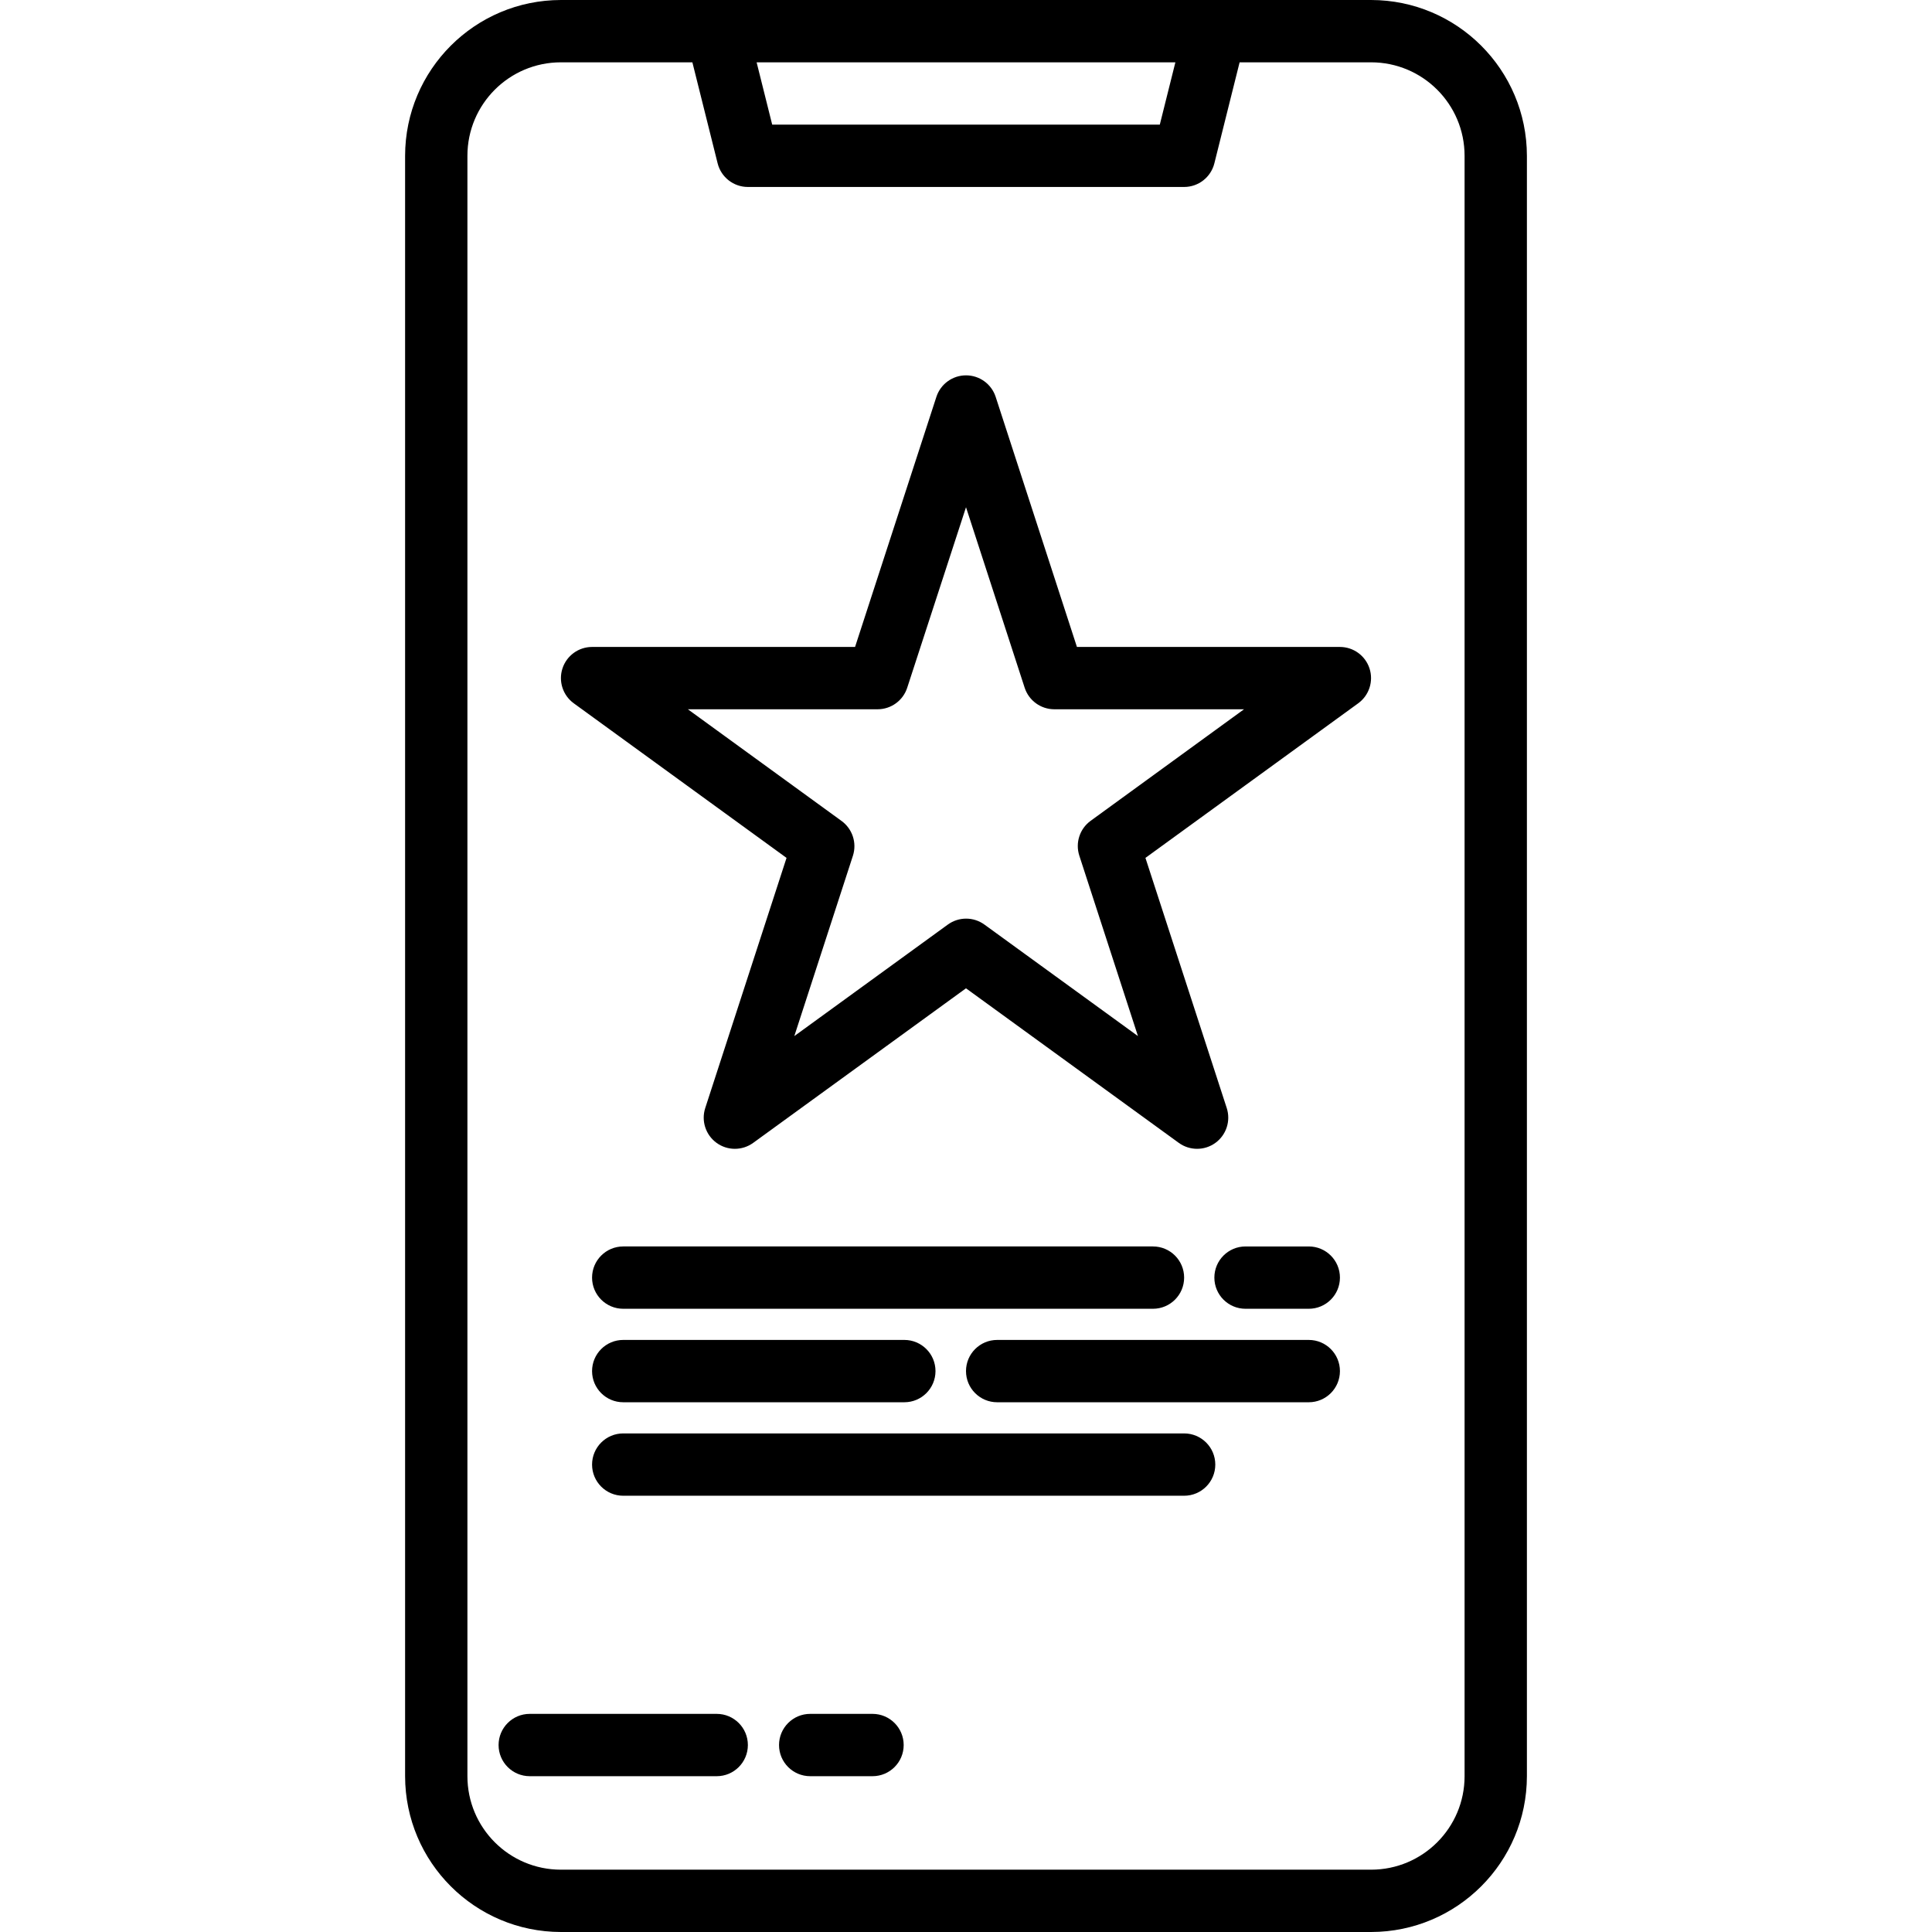 <svg height="496pt" viewBox="-104 0 496 496" width="496pt" xmlns="http://www.w3.org/2000/svg"><path d="m248 0h-208c-22.082.027-39.973 17.918-40 40v416c.027 22.082 17.918 39.973 40 40h208c22.082-.027 39.973-17.918 40-40v-416c-.027-22.082-17.918-39.973-40-40zm-50.246 16-4 16h-99.508l-4-16zm74.246 440c0 13.254-10.746 24-24 24h-208c-13.254 0-24-10.746-24-24v-416c0-13.254 10.746-24 24-24h33.754l6.484 25.938c.891 3.562 4.09 6.062 7.762 6.062h112c3.672 0 6.871-2.5 7.762-6.062l6.484-25.938h33.754c13.254 0 24 10.746 24 24zm0 0"/><path d="m80 440h-48c-4.418 0-8 3.582-8 8s3.582 8 8 8h48c4.418 0 8-3.582 8-8s-3.582-8-8-8zm0 0"/><path d="m120 440h-16c-4.418 0-8 3.582-8 8s3.582 8 8 8h16c4.418 0 8-3.582 8-8s-3.582-8-8-8zm0 0"/><path d="m240 166.09h-67.52l-20.871-64.227c-1.082-3.281-4.145-5.5-7.602-5.5-3.457 0-6.52 2.219-7.602 5.5l-20.887 64.227h-67.52c-3.461.004-6.527 2.23-7.598 5.523-1.07 3.293.098 6.898 2.895 8.938l54.633 39.695-20.875 64.227c-1.066 3.293.109 6.902 2.914 8.938s6.598 2.031 9.398-.004l54.633-39.68 54.633 39.68c2.801 2.035 6.594 2.039 9.398.004s3.98-5.645 2.914-8.938l-20.875-64.227 54.633-39.695c2.797-2.039 3.965-5.645 2.895-8.938-1.07-3.293-4.137-5.52-7.598-5.523zm-64 44.637c-2.801 2.035-3.977 5.641-2.91 8.938l15.055 46.328-39.41-28.625c-2.805-2.039-6.602-2.039-9.406 0l-39.406 28.625 15.055-46.328c1.051-3.309-.152-6.918-2.977-8.938l-39.406-28.637h48.711c3.469-.004 6.539-2.238 7.605-5.539l15.09-46.328 15.055 46.328c1.07 3.301 4.141 5.535 7.609 5.539h48.711zm0 0"/><path d="m232 320h-16.238c-4.422 0-8 3.582-8 8s3.578 8 8 8h16.238c4.418 0 8-3.582 8-8s-3.582-8-8-8zm0 0"/><path d="m56 336h136c4.418 0 8-3.582 8-8s-3.582-8-8-8h-136c-4.418 0-8 3.582-8 8s3.582 8 8 8zm0 0"/><path d="m232 344h-80c-4.418 0-8 3.582-8 8s3.582 8 8 8h80c4.418 0 8-3.582 8-8s-3.582-8-8-8zm0 0"/><path d="m56 360h72.168c4.418 0 8-3.582 8-8s-3.582-8-8-8h-72.168c-4.418 0-8 3.582-8 8s3.582 8 8 8zm0 0"/><path d="m200 368h-144c-4.418 0-8 3.582-8 8s3.582 8 8 8h144c4.418 0 8-3.582 8-8s-3.582-8-8-8zm0 0"/></svg>